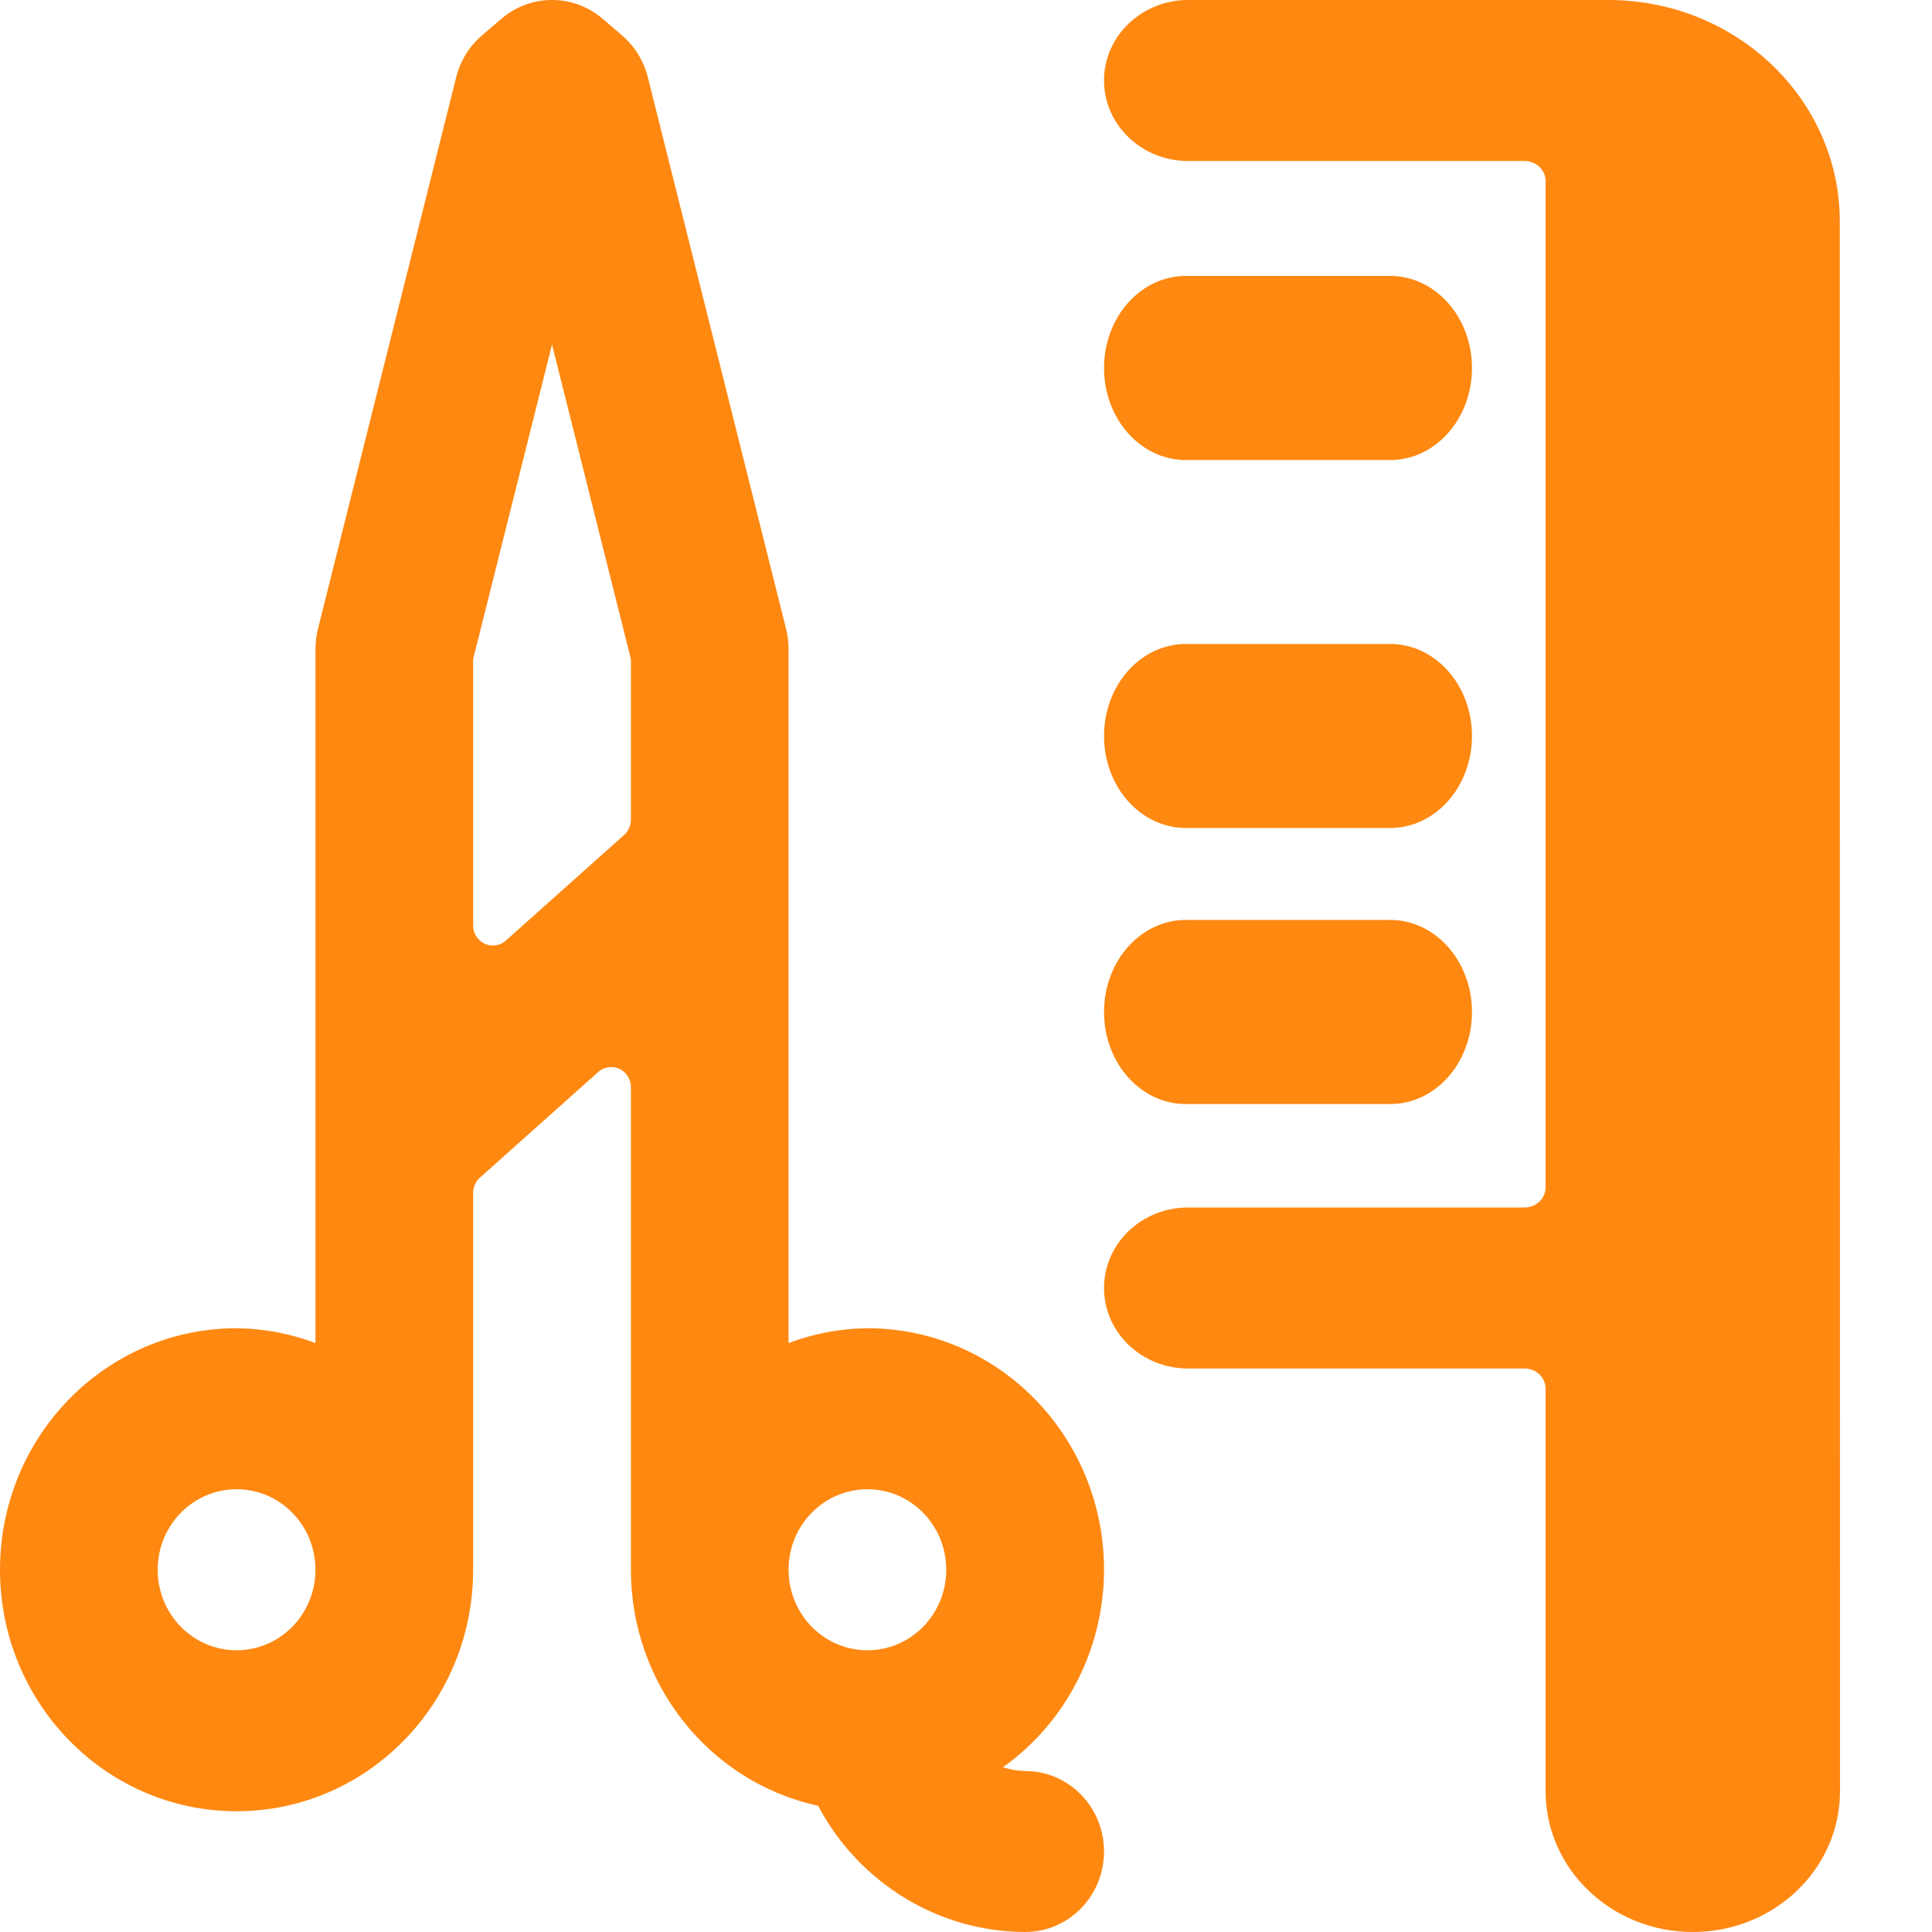<?xml version="1.0" encoding="UTF-8"?>
<svg width="18px" height="18px" viewBox="0 0 18 18" version="1.1" xmlns="http://www.w3.org/2000/svg" xmlns:xlink="http://www.w3.org/1999/xlink">
    <title>Beauty and Styling</title>
    <g id="Page-1" stroke="none" stroke-width="1" fill="none" fill-rule="evenodd">
        <g id="CATEGORIES" transform="translate(-64, -357)" fill="#FF8811">
            <g id="Beauty-and-Styling" transform="translate(64, 357)">
                <g id="Group-11-Copy">
                    <path d="M11.048,4.286 L12.952,4.286 C13.374,4.286 13.714,3.902 13.714,3.429 C13.714,2.955 13.374,2.571 12.952,2.571 L11.048,2.571 C10.626,2.571 10.286,2.955 10.286,3.429 C10.286,3.902 10.626,4.286 11.048,4.286" id="Fill-1"></path>
                    <path d="M11.048,7.714 L12.952,7.714 C13.374,7.714 13.714,7.33 13.714,6.857 C13.714,6.384 13.374,6 12.952,6 L11.048,6 C10.626,6 10.286,6.384 10.286,6.857 C10.286,7.33 10.626,7.714 11.048,7.714" id="Fill-3"></path>
                    <path d="M11.048,10.286 L12.952,10.286 C13.374,10.286 13.714,9.903 13.714,9.429 C13.714,8.955 13.374,8.571 12.952,8.571 L11.048,8.571 C10.626,8.571 10.286,8.955 10.286,9.429 C10.286,9.903 10.626,10.286 11.048,10.286" id="Fill-5"></path>
                    <path d="M8.082,13.875 C8.487,13.875 8.816,14.21 8.816,14.625 C8.816,15.04 8.487,15.375 8.082,15.375 C7.676,15.375 7.347,15.04 7.347,14.625 C7.347,14.21 7.676,13.875 8.082,13.875 L8.082,13.875 Z M4.713,8.763 C4.637,8.831 4.521,8.823 4.454,8.745 C4.424,8.712 4.408,8.667 4.408,8.622 L4.408,6.141 L5.143,3.21 L5.878,6.141 L5.878,7.637 C5.878,7.691 5.855,7.743 5.815,7.779 L4.713,8.763 Z M2.204,15.375 C1.799,15.375 1.469,15.04 1.469,14.625 C1.469,14.21 1.799,13.875 2.204,13.875 C2.61,13.875 2.939,14.21 2.939,14.625 C2.939,15.04 2.61,15.375 2.204,15.375 L2.204,15.375 Z M10.286,14.625 C10.286,13.382 9.299,12.375 8.082,12.375 C7.831,12.377 7.582,12.424 7.347,12.513 L7.347,6.047 C7.347,5.984 7.339,5.922 7.324,5.86 L6.036,0.72 C5.998,0.568 5.914,0.433 5.797,0.331 L5.616,0.176 C5.343,-0.059 4.943,-0.059 4.67,0.176 L4.489,0.331 C4.371,0.433 4.288,0.568 4.25,0.72 L2.962,5.86 C2.947,5.922 2.939,5.984 2.939,6.047 L2.939,12.513 C2.704,12.424 2.455,12.377 2.204,12.375 C0.987,12.375 0,13.382 0,14.625 C0,15.868 0.987,16.875 2.204,16.875 C3.421,16.875 4.408,15.868 4.408,14.625 L4.408,11.114 C4.408,11.06 4.431,11.008 4.471,10.972 L5.573,9.988 C5.649,9.92 5.765,9.927 5.832,10.005 C5.861,10.04 5.878,10.083 5.878,10.129 L5.878,14.625 C5.878,15.686 6.606,16.603 7.622,16.824 C8.006,17.547 8.746,17.998 9.551,18 C9.957,18 10.286,17.665 10.286,17.25 C10.286,16.835 9.957,16.5 9.551,16.5 C9.48,16.499 9.411,16.486 9.344,16.465 C9.934,16.046 10.285,15.359 10.286,14.625 L10.286,14.625 Z" id="Fill-7"></path>
                    <path d="M17.141,2.062 C17.14,0.925 16.177,0.002 14.988,0 L11.069,0 C10.637,0 10.286,0.336 10.286,0.75 C10.286,1.164 10.637,1.5 11.069,1.5 L14.204,1.5 C14.312,1.5 14.4,1.584 14.4,1.688 L14.4,11.062 C14.4,11.166 14.312,11.25 14.204,11.25 L11.069,11.25 C10.637,11.25 10.286,11.585 10.286,12 C10.286,12.415 10.637,12.75 11.069,12.75 L14.204,12.75 C14.312,12.75 14.4,12.834 14.4,12.938 L14.4,16.688 C14.4,17.413 15.014,18 15.771,18 C16.529,18 17.143,17.413 17.143,16.688 L17.141,2.062 Z" id="Fill-9"></path>
                </g>
            </g>
        </g>
    </g>
</svg>